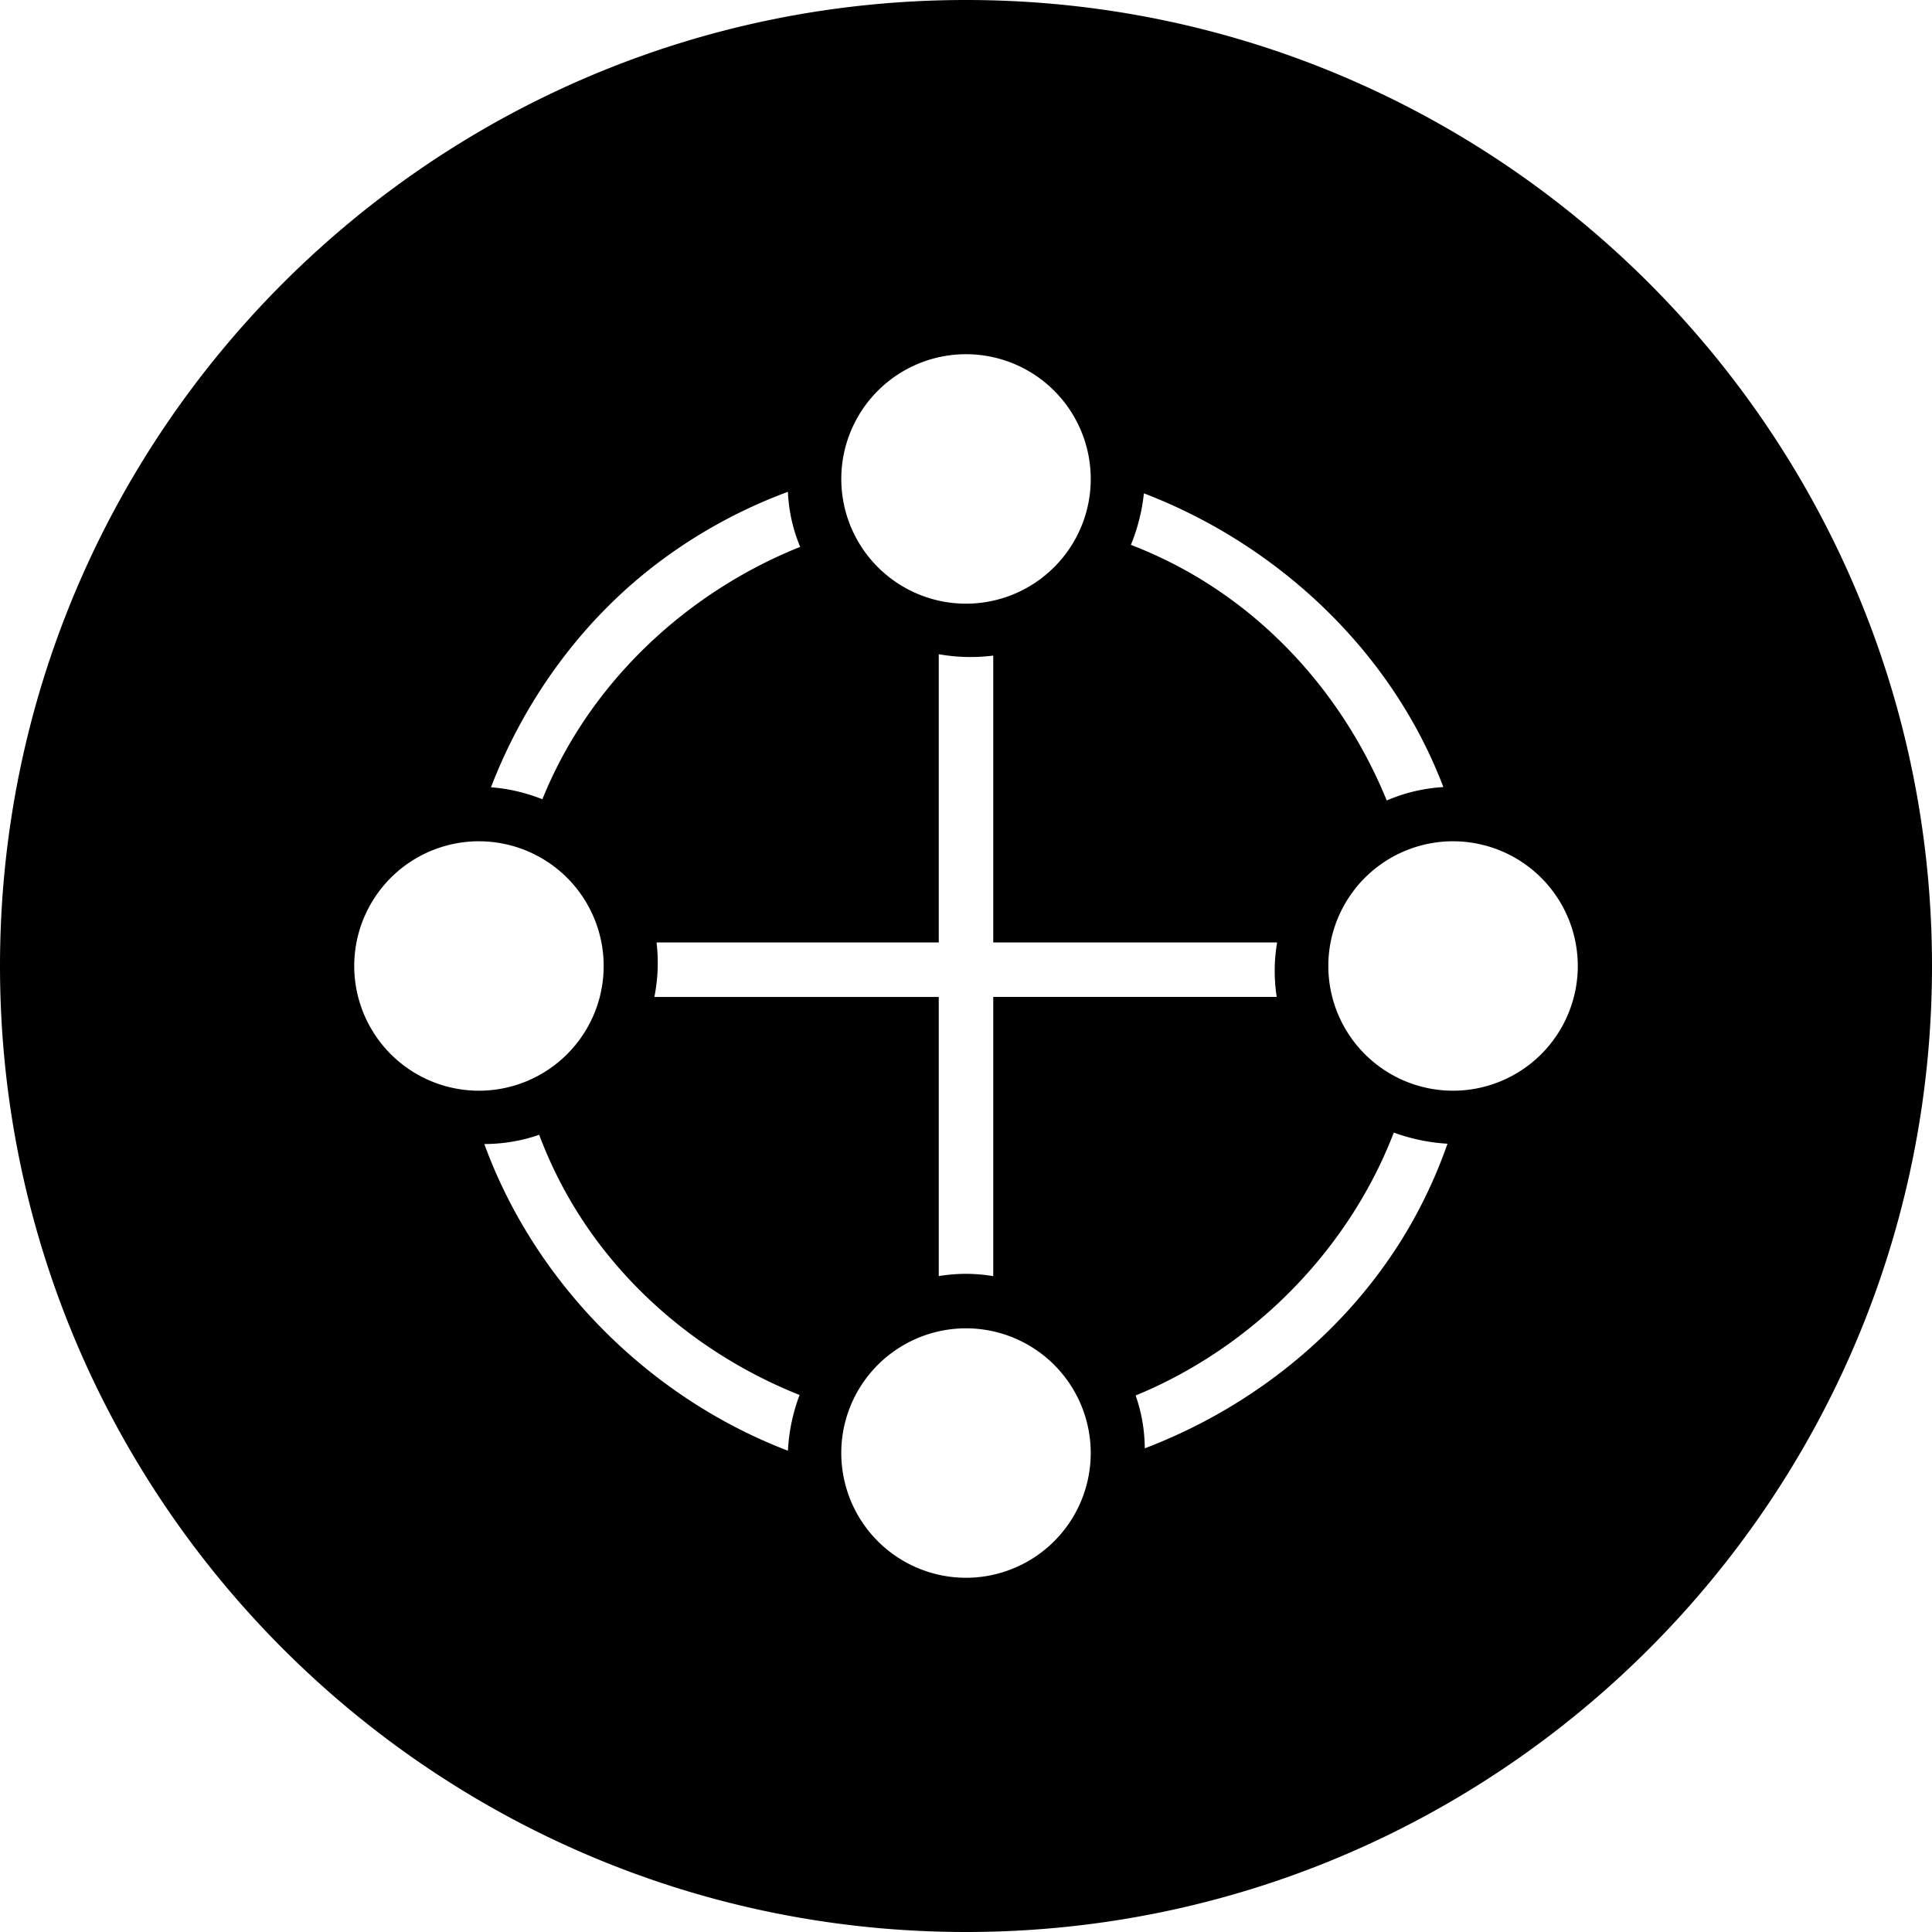 <svg viewBox="0 0 80 80" xmlns="http://www.w3.org/2000/svg"><path d="M40 0c22.077 0 40 17.923 40 40S62.077 80 40 80C17.924 80 0 62.077 0 40S17.924 0 40 0zm-5.037 59.023A5.169 5.169 0 0 1 40 55.003a5.167 5.167 0 0 1 5.165 5.165A5.167 5.167 0 0 1 40 65.332a5.167 5.167 0 0 1-5.052-6.24l.006-.027.01-.042zM22.326 46.99c.318.843.697 1.664 1.138 2.452 2.118 3.788 5.607 6.715 9.645 8.321a7.583 7.583 0 0 0-.482 2.308c-5.714-2.182-10.463-6.908-12.572-12.7a6.918 6.918 0 0 0 2.27-.381zm35.388-.092c.717.26 1.469.418 2.224.461a20.316 20.316 0 0 1-1.495 3.296c-2.424 4.271-6.425 7.56-11.04 9.317a6.77 6.77 0 0 0-.378-2.188c4.815-1.98 8.808-5.99 10.689-10.886zm-16.586-7.872v-11.88a7.445 7.445 0 0 1-2.256-.057v11.937H27.186a7.159 7.159 0 0 1-.09 2.256h11.776V52.84a6.924 6.924 0 0 1 1.176-.093c.363.004.724.036 1.08.096V41.28h11.738a7.036 7.036 0 0 1 .017-2.256H41.128zm-21.296-4.19A5.167 5.167 0 0 1 24.997 40a5.167 5.167 0 0 1-5.165 5.164A5.167 5.167 0 0 1 14.668 40a5.167 5.167 0 0 1 5.164-5.165zm40.336 0A5.167 5.167 0 0 1 65.333 40a5.168 5.168 0 0 1-5.165 5.164A5.167 5.167 0 0 1 55.003 40a5.167 5.167 0 0 1 5.165-5.165zM47.366 20.428c5.08 1.946 9.448 5.8 11.787 10.727.223.47.428.95.613 1.436a6.938 6.938 0 0 0-2.344.555c-1.76-4.31-5.034-8.035-9.427-10.088a18.38 18.38 0 0 0-1.167-.497 7.729 7.729 0 0 0 .538-2.133zm-14.74-.063a6.61 6.61 0 0 0 .508 2.28c-4.422 1.77-8.2 5.164-10.248 9.478-.152.32-.295.644-.427.973a7.237 7.237 0 0 0-2.129-.497c1.427-3.7 3.849-7.029 7.099-9.43a21.066 21.066 0 0 1 5.197-2.804zm12.313.98A5.17 5.17 0 0 1 40 24.997a5.167 5.167 0 0 1-5.164-5.165A5.167 5.167 0 0 1 40 14.667a5.167 5.167 0 0 1 4.94 6.676v.002z" fill="currentColor" fill-rule="evenodd"/></svg>